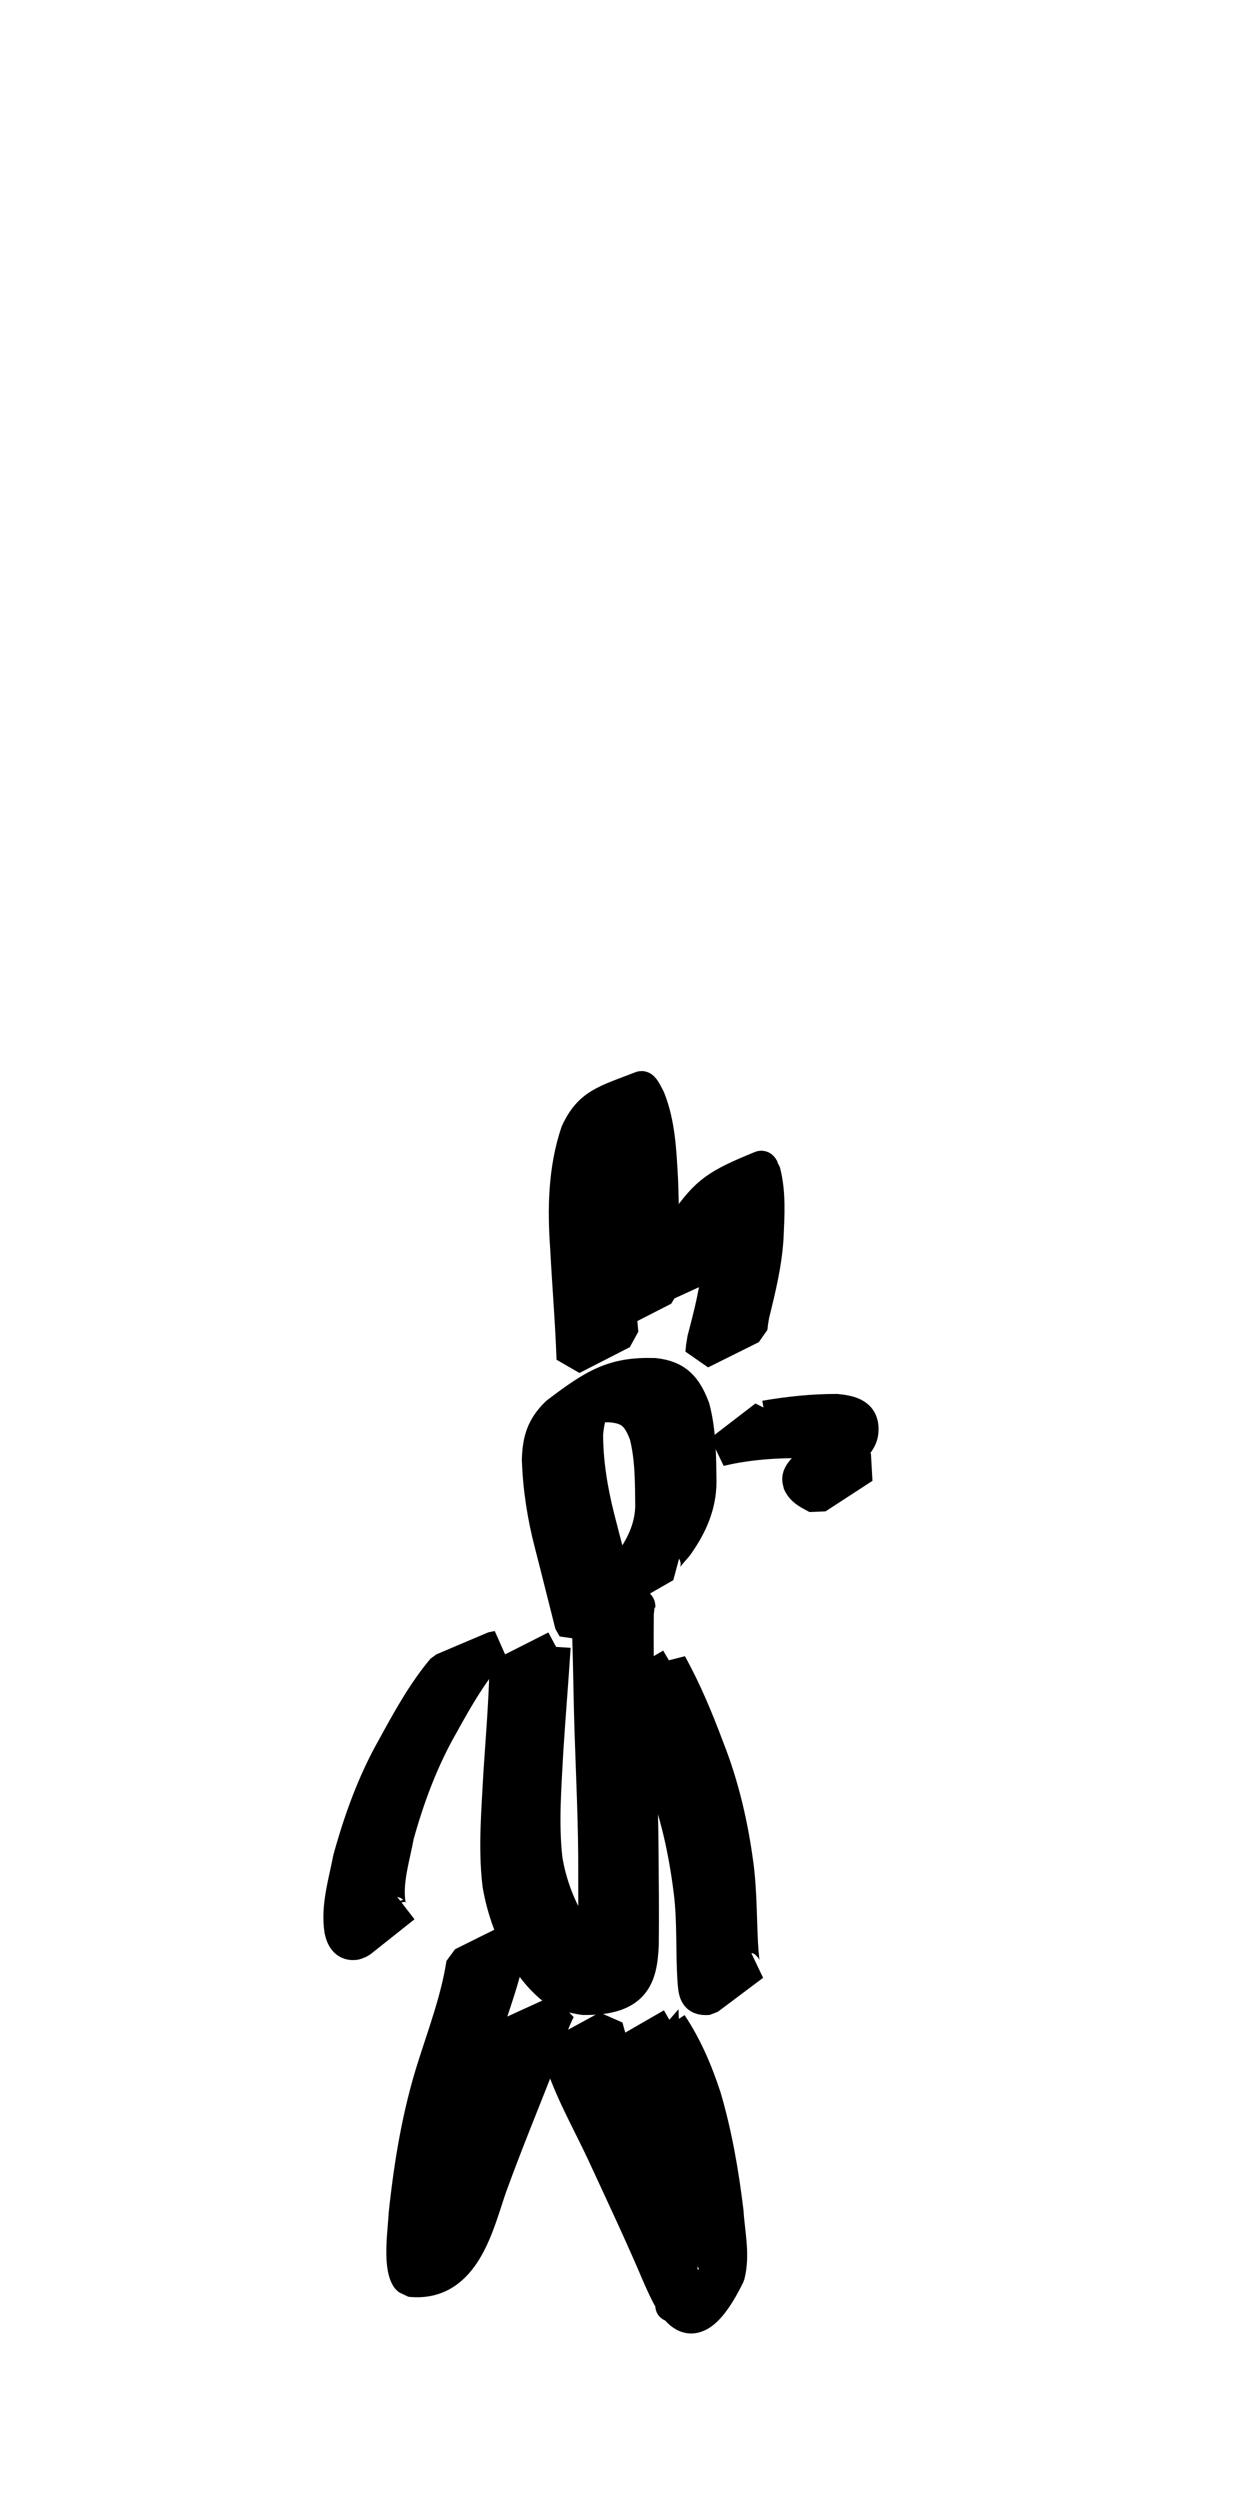 <?xml version="1.0" encoding="UTF-8" standalone="no"?>
<svg
   xmlns:dc="http://purl.org/dc/elements/1.1/"
   xmlns:cc="http://creativecommons.org/ns#"
   xmlns:rdf="http://www.w3.org/1999/02/22-rdf-syntax-ns#"
   xmlns:svg="http://www.w3.org/2000/svg"
   xmlns="http://www.w3.org/2000/svg"
   id="svg8121"
   version="1.1"
   viewBox="0 0 3.969 7.938"
   height="7.938mm"
   width="3.969mm">
  <defs
     id="defs8115" />
  <g
     transform="translate(-0.022,-289.041)"
     id="layer1">
    <g
       id="g8703">
      <rect
         style="opacity:1;fill:none;fill-opacity:1;fill-rule:evenodd;stroke:none;stroke-width:0.043;stroke-linecap:round;stroke-linejoin:round;stroke-miterlimit:4;stroke-dasharray:none;stroke-dashoffset:0;stroke-opacity:1"
         id="rect3352-9"
         width="3.969"
         height="7.938"
         x="0.022"
         y="289.041" />
      <g
         id="g1453-8"
         transform="translate(-50.204,308.193)">
        <path
           d="m 52.038,-13.992 c -0.022,-0.086 -0.043,-0.172 -0.065,-0.257 -0.023,-0.088 -0.037,-0.178 -0.04,-0.269 0.002,-0.063 0.015,-0.104 0.06,-0.148 0.121,-0.092 0.181,-0.128 0.311,-0.124 0.073,0.008 0.101,0.043 0.126,0.108 0.02,0.076 0.02,0.156 0.021,0.235 -2.57e-4,0.075 -0.029,0.139 -0.071,0.199 -0.008,0.014 -0.052,0.051 -0.041,0.07 0,0 -0.157,0.09 -0.157,0.09 v 0 c -0.02,-0.036 0.011,-0.063 0.034,-0.09 0.043,-0.056 0.075,-0.117 0.077,-0.19 -7.94e-4,-0.076 -3.2e-5,-0.154 -0.019,-0.228 -0.023,-0.061 -0.047,-0.086 -0.114,-0.09 -0.029,2.2e-5 -0.057,8.2e-4 -0.085,0.009 -0.009,0.002 -0.033,0.014 -0.025,0.009 0.038,-0.025 0.19,-0.112 0.109,-0.066 -0.05,0.042 -0.062,0.069 -0.068,0.136 9.6e-5,0.09 0.015,0.179 0.037,0.266 0.022,0.085 0.043,0.17 0.068,0.254 0,0 -0.157,0.087 -0.157,0.087 z"
           id="path1363-0"
           style="opacity:1;fill:#000000;fill-opacity:1;fill-rule:evenodd;stroke:#000000;stroke-width:0.1;stroke-linecap:round;stroke-linejoin:bevel;stroke-miterlimit:4;stroke-dasharray:none;stroke-dashoffset:0;stroke-opacity:1" />
        <path
           d="m 52.043,-14.838 c -0.004,-0.117 -0.014,-0.233 -0.02,-0.35 -0.009,-0.124 -0.007,-0.25 0.033,-0.369 0.042,-0.09 0.09,-0.099 0.206,-0.144 0.007,-0.003 0.018,0.021 0.026,0.036 0.033,0.082 0.036,0.172 0.041,0.259 0.004,0.105 0.004,0.21 0.005,0.315 1.43e-4,0.011 2.65e-4,0.022 5.3e-4,0.034 0,0 -0.158,0.081 -0.158,0.081 v 0 c 1.72e-4,-0.011 2.65e-4,-0.023 5.29e-4,-0.034 7.94e-4,-0.105 7.94e-4,-0.21 -0.004,-0.314 -0.005,-0.084 -0.008,-0.172 -0.04,-0.25 -0.003,-0.005 -0.005,-0.011 -0.009,-0.016 -0.002,-0.003 -0.006,-0.003 -0.009,-0.005 0.049,-0.029 0.097,-0.058 0.146,-0.087 0.004,-0.003 -0.009,0.004 -0.013,0.007 -0.015,0.012 -0.022,0.028 -0.032,0.044 -0.046,0.116 -0.049,0.241 -0.04,0.364 0.006,0.116 0.016,0.232 0.027,0.348 0,0 -0.16,0.082 -0.16,0.082 z"
           id="path1365-4"
           style="opacity:1;fill:#000000;fill-opacity:1;fill-rule:evenodd;stroke:#000000;stroke-width:0.1;stroke-linecap:round;stroke-linejoin:bevel;stroke-miterlimit:4;stroke-dasharray:none;stroke-dashoffset:0;stroke-opacity:1" />
        <path
           d="m 52.262,-15.036 c 0.038,-0.081 0.085,-0.158 0.137,-0.232 0.071,-0.102 0.104,-0.123 0.243,-0.18 0.006,-0.002 0.008,0.01 0.012,0.015 0.018,0.068 0.013,0.141 0.01,0.21 -0.005,0.084 -0.025,0.165 -0.045,0.246 -0.005,0.03 -0.003,0.016 -0.006,0.042 0,0 -0.161,0.08 -0.161,0.08 v 0 c 0.003,-0.028 7.94e-4,-0.013 0.006,-0.045 0.021,-0.08 0.042,-0.161 0.048,-0.244 0.003,-0.065 0.004,-0.132 -0.007,-0.196 -0.055,-0.023 -0.004,-6.61e-4 0.143,-0.087 0.005,-0.003 -0.011,0.005 -0.015,0.009 -0.027,0.022 -0.046,0.053 -0.067,0.08 -0.052,0.071 -0.098,0.146 -0.134,0.227 0,0 -0.164,0.075 -0.164,0.075 z"
           id="path1367-2"
           style="opacity:1;fill:#000000;fill-opacity:1;fill-rule:evenodd;stroke:#000000;stroke-width:0.1;stroke-linecap:round;stroke-linejoin:bevel;stroke-miterlimit:4;stroke-dasharray:none;stroke-dashoffset:0;stroke-opacity:1" />
        <path
           d="m 52.655,-14.655 c 0.075,-0.013 0.151,-0.021 0.227,-0.021 0.048,0.005 0.089,0.015 0.083,0.072 -0.003,0.032 -0.034,0.051 -0.043,0.079 0.008,0.017 0.031,0.025 0.047,0.033 0,0 -0.149,0.097 -0.149,0.097 v 0 c -0.024,-0.013 -0.048,-0.023 -0.059,-0.049 -2.65e-4,-0.005 -0.002,-0.011 -0.001,-0.016 0.005,-0.026 0.039,-0.04 0.043,-0.067 0.018,-0.044 -0.035,-0.042 -0.064,-0.045 -0.076,0.001 -0.153,0.008 -0.227,0.026 0,0 0.143,-0.11 0.143,-0.11 z"
           id="path1369-9"
           style="opacity:1;fill:#000000;fill-opacity:1;fill-rule:evenodd;stroke:#000000;stroke-width:0.1;stroke-linecap:round;stroke-linejoin:bevel;stroke-miterlimit:4;stroke-dasharray:none;stroke-dashoffset:0;stroke-opacity:1" />
        <path
           d="m 51.988,-13.923 c -0.007,0.109 -0.016,0.217 -0.023,0.325 -0.006,0.116 -0.016,0.233 -0.003,0.349 0.013,0.08 0.042,0.155 0.084,0.223 0.025,0.037 0.054,0.073 0.092,0.098 0.027,0.01 0.057,0.02 0.087,0.021 0.061,-0.024 0.03,-0.012 -0.137,0.077 -0.003,0.002 0.006,-0.004 0.008,-0.007 0.011,-0.016 0.01,-0.041 0.012,-0.059 0.005,-0.101 0.004,-0.203 0.004,-0.304 7.94e-4,-0.154 -0.007,-0.308 -0.012,-0.462 -0.003,-0.097 -0.004,-0.194 -0.007,-0.291 -0.003,-0.08 -0.012,-0.035 0.161,-0.102 0.005,-0.002 0.002,0.01 0.003,0.015 0,0 -0.159,0.085 -0.159,0.085 v 0 c -0.017,-0.083 0.177,-0.171 0.154,-0.079 -0.001,0.098 -7.6e-5,0.195 0.002,0.293 0.004,0.154 0.012,0.308 0.013,0.462 7.94e-4,0.101 0.002,0.202 7.94e-4,0.303 -0.005,0.102 -0.025,0.174 -0.189,0.172 -0.031,-0.005 -0.064,-0.012 -0.091,-0.028 -0.038,-0.028 -0.069,-0.066 -0.094,-0.105 -0.043,-0.071 -0.072,-0.149 -0.086,-0.231 -0.014,-0.117 -0.003,-0.235 0.003,-0.353 0.007,-0.107 0.016,-0.214 0.019,-0.322 0,0 0.16,-0.081 0.16,-0.081 z"
           id="path1371-6"
           style="opacity:1;fill:#000000;fill-opacity:1;fill-rule:evenodd;stroke:#000000;stroke-width:0.1;stroke-linecap:round;stroke-linejoin:bevel;stroke-miterlimit:4;stroke-dasharray:none;stroke-dashoffset:0;stroke-opacity:1" />
        <path
           d="m 52.358,-12.726 c 0.048,0.072 0.081,0.15 0.108,0.232 0.035,0.119 0.056,0.241 0.071,0.365 0.004,0.067 0.021,0.136 0.004,0.202 -0.121,0.247 -0.184,0.095 -0.225,0.003 -0.056,-0.132 -0.117,-0.261 -0.177,-0.391 -0.049,-0.105 -0.108,-0.206 -0.141,-0.318 0,0 0.156,-0.085 0.156,-0.085 v 0 c 0.028,0.113 0.087,0.214 0.134,0.318 0.06,0.13 0.123,0.258 0.182,0.388 0.006,0.014 0.023,0.05 0.032,0.065 0.003,0.005 0.007,0.011 0.011,0.015 7.94e-4,7.41e-4 0.004,-0.001 0.003,-5.29e-4 -0.154,0.095 -0.188,0.128 -0.138,0.081 0.027,-0.062 0.006,-0.132 0.005,-0.197 -0.013,-0.122 -0.034,-0.243 -0.07,-0.361 -0.027,-0.08 -0.06,-0.158 -0.11,-0.226 0,0 0.156,-0.09 0.156,-0.09 z"
           id="path1373-1"
           style="opacity:1;fill:#000000;fill-opacity:1;fill-rule:evenodd;stroke:#000000;stroke-width:0.1;stroke-linecap:round;stroke-linejoin:bevel;stroke-miterlimit:4;stroke-dasharray:none;stroke-dashoffset:0;stroke-opacity:1" />
        <path
           d="m 51.854,-13 c -0.02,0.114 -0.061,0.222 -0.097,0.332 -0.05,0.152 -0.076,0.309 -0.092,0.468 -0.004,0.05 -0.008,0.101 -0.002,0.151 0.002,0.012 0.002,0.039 0.018,0.042 0.025,-0.065 -7.94e-4,0.011 -0.133,0.061 -0.011,0.004 0.013,-0.019 0.018,-0.029 0.007,-0.014 0.013,-0.028 0.019,-0.043 0.012,-0.028 0.034,-0.092 0.044,-0.118 0.051,-0.137 0.106,-0.273 0.158,-0.409 0.019,-0.05 0.033,-0.102 0.054,-0.151 0,0 0.162,-0.074 0.162,-0.074 v 0 c -0.025,0.049 -0.038,0.101 -0.058,0.152 -0.053,0.136 -0.109,0.271 -0.159,0.409 -0.041,0.116 -0.082,0.319 -0.258,0.3 -0.004,-0.004 -0.009,-0.007 -0.011,-0.011 -0.026,-0.043 -0.009,-0.156 -0.007,-0.202 0.017,-0.16 0.043,-0.318 0.092,-0.471 0.034,-0.107 0.074,-0.214 0.091,-0.325 0,0 0.161,-0.08 0.161,-0.08 z"
           id="path1381-0"
           style="opacity:1;fill:#000000;fill-opacity:1;fill-rule:evenodd;stroke:#000000;stroke-width:0.1;stroke-linecap:round;stroke-linejoin:bevel;stroke-miterlimit:4;stroke-dasharray:none;stroke-dashoffset:0;stroke-opacity:1" />
        <path
           d="m 51.797,-13.923 c -0.067,0.074 -0.117,0.161 -0.165,0.248 -0.063,0.11 -0.107,0.228 -0.141,0.35 -0.013,0.071 -0.038,0.146 -0.027,0.219 0.01,0.031 0.009,0.03 0.034,0.017 0.004,-0.003 0.009,-0.005 0.013,-0.008 0,0 -0.141,0.112 -0.141,0.112 v 0 c -0.005,0.002 -0.01,0.004 -0.015,0.006 -0.03,0.005 -0.043,-0.016 -0.049,-0.043 -0.012,-0.076 0.013,-0.154 0.027,-0.228 0.034,-0.123 0.077,-0.243 0.14,-0.354 0.047,-0.086 0.095,-0.174 0.158,-0.249 0,0 0.165,-0.07 0.165,-0.07 z"
           id="path1383-4"
           style="opacity:1;fill:#000000;fill-opacity:1;fill-rule:evenodd;stroke:#000000;stroke-width:0.1;stroke-linecap:round;stroke-linejoin:bevel;stroke-miterlimit:4;stroke-dasharray:none;stroke-dashoffset:0;stroke-opacity:1" />
        <path
           d="m 52.357,-13.869 c 0.047,0.085 0.084,0.174 0.118,0.265 0.048,0.121 0.077,0.247 0.094,0.376 0.012,0.093 0.009,0.187 0.016,0.28 0.002,0.002 5.29e-4,0.047 0.013,0.043 0.003,-9.26e-4 0.005,-0.003 0.008,-0.004 0.004,-0.001 0.009,-0.002 0.013,-0.003 0,0 -0.144,0.108 -0.144,0.108 v 0 c -0.045,0.004 -0.045,-0.024 -0.048,-0.061 -0.006,-0.093 -2.64e-4,-0.188 -0.012,-0.281 -0.016,-0.128 -0.043,-0.253 -0.091,-0.373 -0.034,-0.089 -0.071,-0.177 -0.122,-0.258 0,0 0.155,-0.091 0.155,-0.091 z"
           id="path1385-2"
           style="opacity:1;fill:#000000;fill-opacity:1;fill-rule:evenodd;stroke:#000000;stroke-width:0.1;stroke-linecap:round;stroke-linejoin:bevel;stroke-miterlimit:4;stroke-dasharray:none;stroke-dashoffset:0;stroke-opacity:1" />
      </g>
    </g>
  </g>
</svg>
